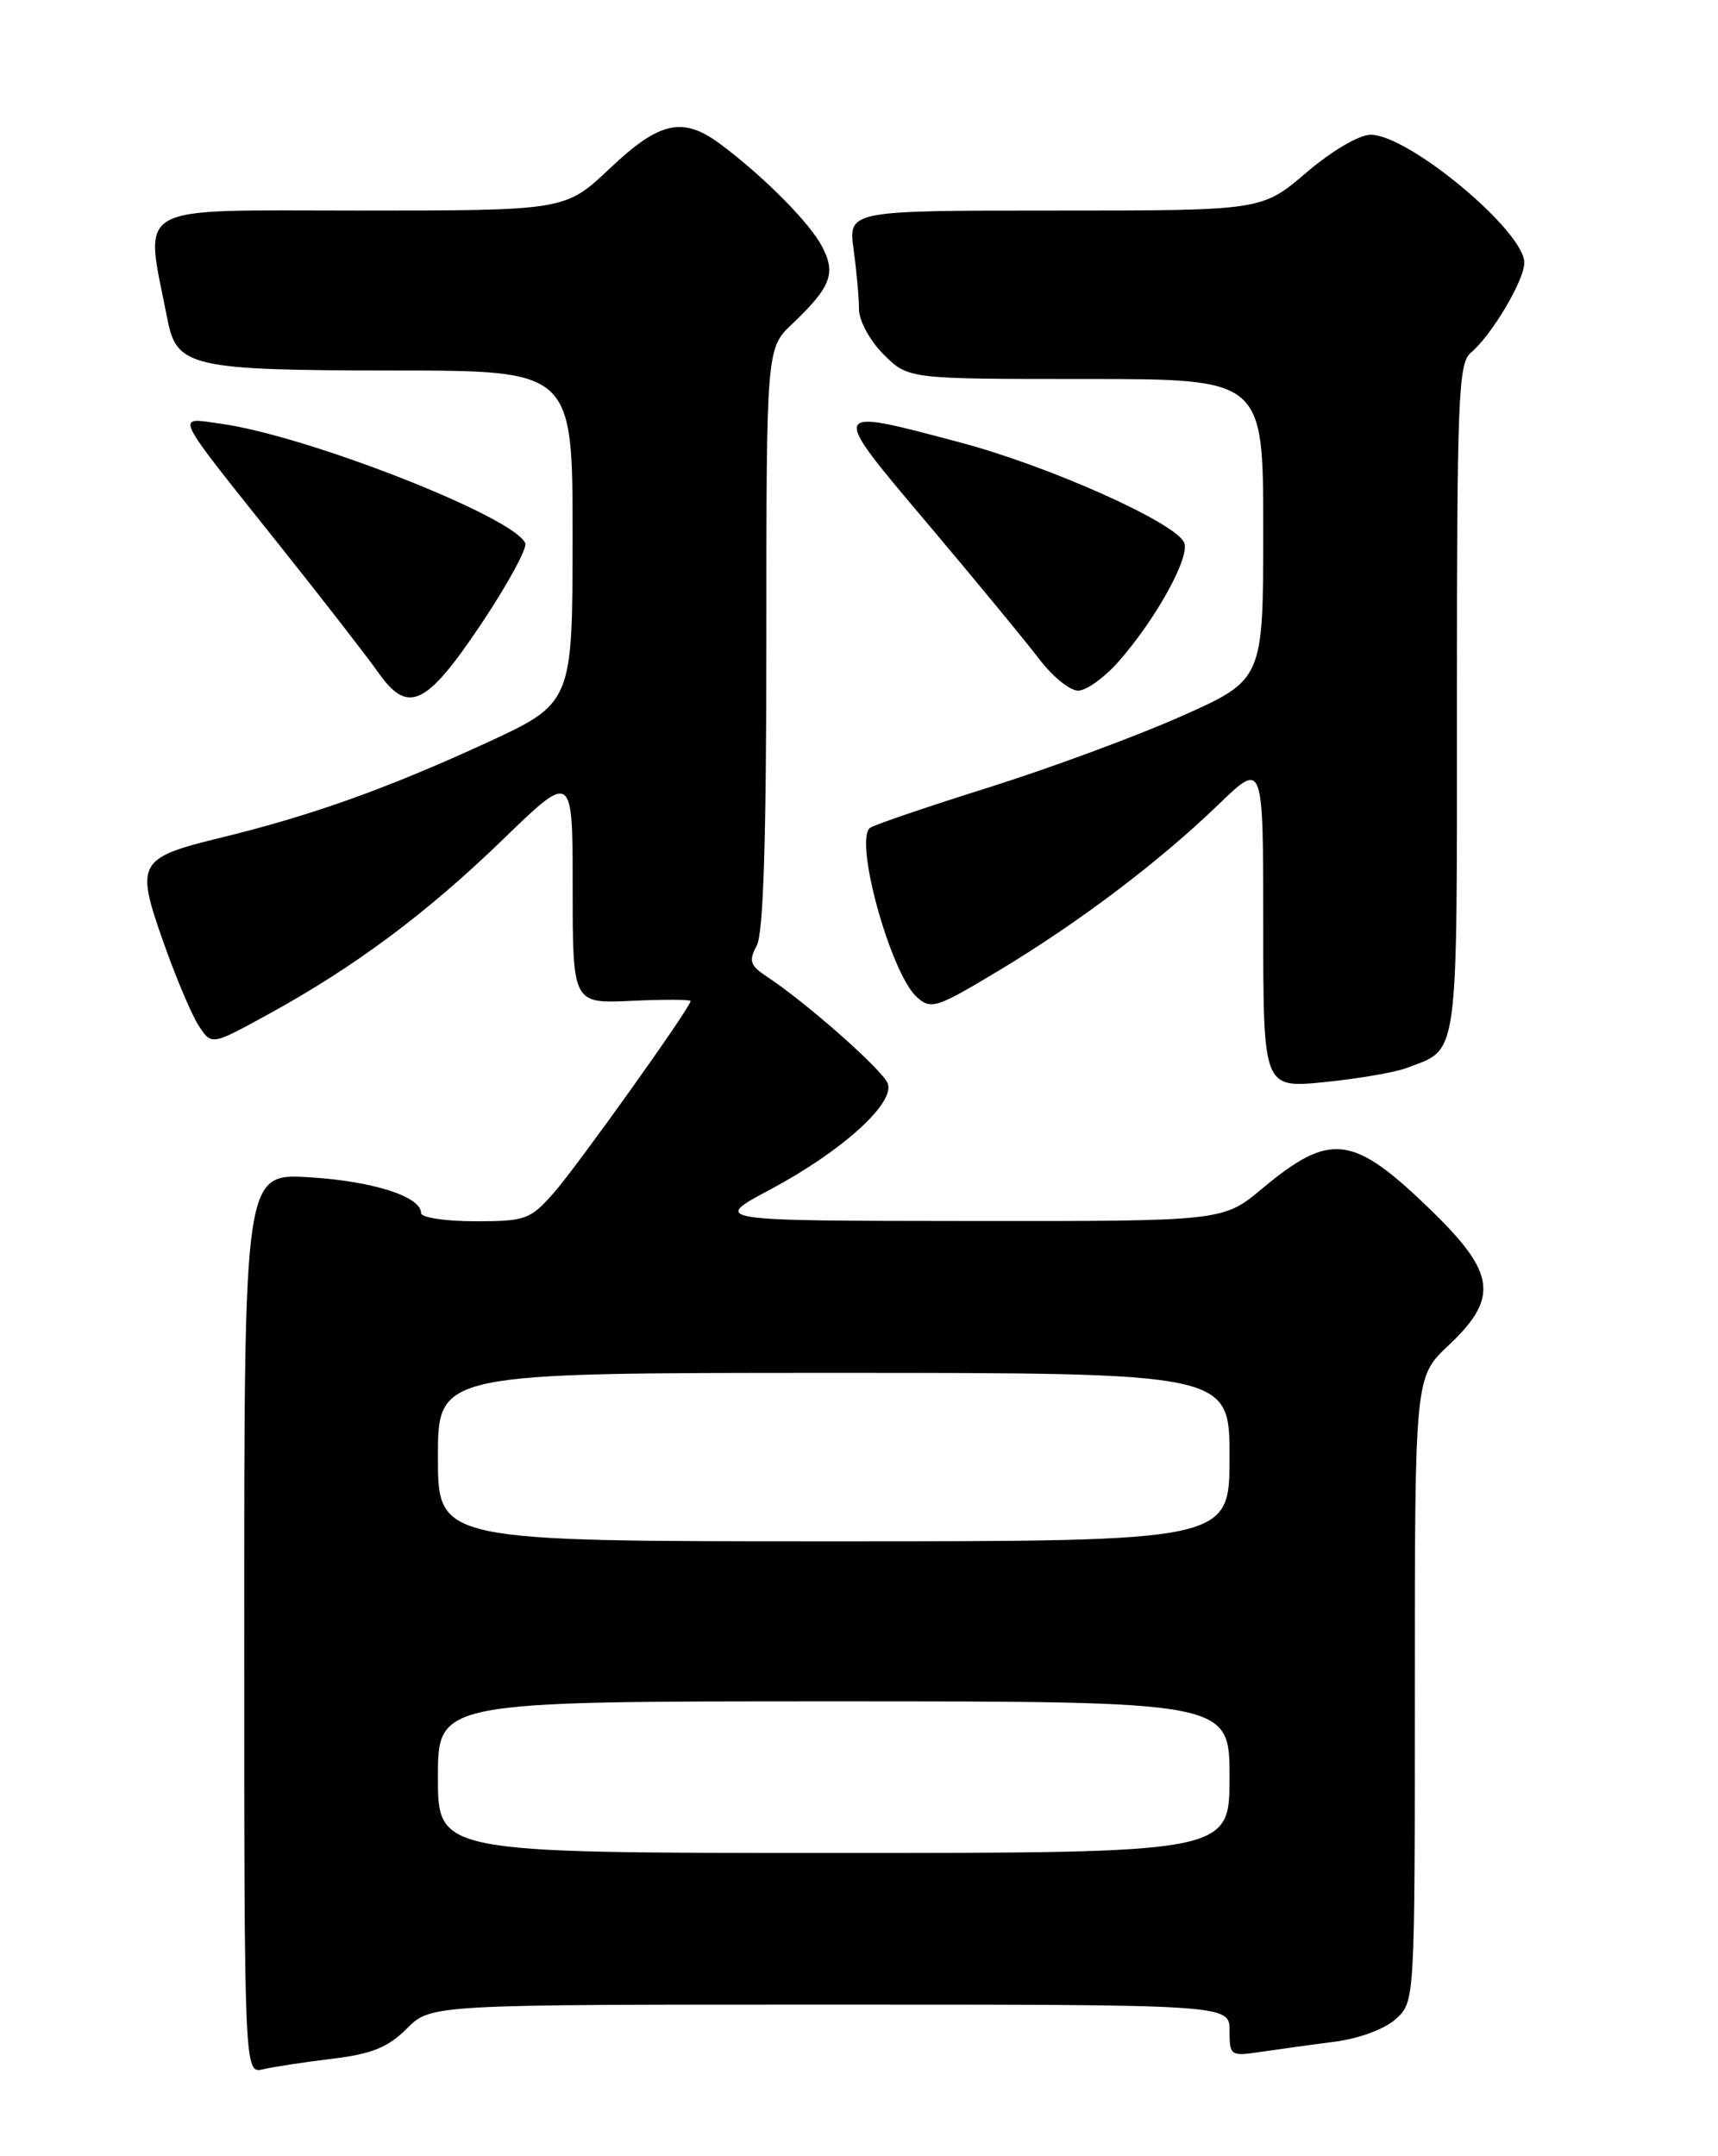 <?xml version="1.0" encoding="UTF-8" standalone="no"?>
<!DOCTYPE svg PUBLIC "-//W3C//DTD SVG 1.1//EN" "http://www.w3.org/Graphics/SVG/1.1/DTD/svg11.dtd" >
<svg xmlns="http://www.w3.org/2000/svg" xmlns:xlink="http://www.w3.org/1999/xlink" version="1.1" viewBox="0 0 204 256">
 <g >
 <path fill="currentColor"
d=" M 39.47 244.43 C 44.14 243.87 46.06 243.09 48.30 240.86 C 51.15 238.00 51.15 238.00 98.58 238.00 C 146.00 238.00 146.00 238.00 146.00 241.09 C 146.00 244.09 146.11 244.16 149.75 243.61 C 151.81 243.31 155.75 242.76 158.50 242.41 C 161.41 242.03 164.44 240.90 165.75 239.71 C 168.00 237.65 168.00 237.65 168.00 200.58 C 168.00 163.50 168.00 163.50 172.00 159.74 C 177.98 154.11 177.61 151.17 170.02 143.78 C 160.65 134.67 158.03 134.33 149.86 141.13 C 145.22 145.00 145.22 145.00 114.86 144.97 C 84.50 144.94 84.50 144.94 91.46 141.23 C 99.95 136.71 106.31 130.96 105.41 128.63 C 104.80 127.04 95.79 119.07 91.06 115.95 C 89.06 114.63 88.88 114.08 89.86 112.27 C 90.65 110.78 91.00 99.61 91.00 75.75 C 91.00 41.37 91.00 41.37 94.09 38.44 C 98.68 34.07 99.29 32.46 97.61 29.26 C 96.13 26.44 90.78 21.04 85.62 17.17 C 81.11 13.78 78.36 14.37 72.41 20.00 C 67.12 25.00 67.12 25.00 42.50 25.00 C 15.26 25.00 17.15 23.92 19.90 37.99 C 20.99 43.57 22.79 43.97 46.75 43.99 C 68.00 44.00 68.00 44.00 67.99 63.75 C 67.98 83.50 67.98 83.50 57.56 88.29 C 45.84 93.67 36.89 96.86 26.29 99.44 C 16.37 101.86 16.07 102.40 19.38 111.80 C 20.87 116.03 22.77 120.53 23.61 121.80 C 25.12 124.12 25.12 124.12 31.81 120.45 C 42.09 114.82 50.70 108.41 59.75 99.64 C 68.00 91.65 68.00 91.65 68.00 105.40 C 68.00 119.16 68.00 119.16 75.00 118.83 C 78.85 118.65 82.00 118.66 82.00 118.86 C 82.00 119.61 68.61 138.37 65.78 141.60 C 62.97 144.80 62.42 145.00 56.40 145.00 C 52.88 145.00 50.00 144.56 50.00 144.03 C 50.00 142.07 44.31 140.24 36.75 139.78 C 29.00 139.30 29.00 139.30 29.00 192.76 C 29.00 246.22 29.00 246.22 31.25 245.68 C 32.49 245.39 36.19 244.83 39.47 244.43 Z  M 167.00 126.81 C 173.29 124.42 173.00 126.55 173.00 82.97 C 173.00 47.41 173.17 43.10 174.64 41.89 C 177.10 39.84 181.00 33.29 181.00 31.19 C 181.00 27.43 167.27 16.00 162.76 16.00 C 161.39 16.00 158.15 17.90 155.11 20.50 C 149.84 25.00 149.84 25.00 125.28 25.00 C 100.73 25.00 100.73 25.00 101.36 29.64 C 101.71 32.19 102.00 35.38 102.00 36.72 C 102.00 38.08 103.29 40.45 104.92 42.08 C 107.85 45.00 107.85 45.00 128.92 45.00 C 150.00 45.00 150.00 45.00 150.00 62.86 C 150.00 80.71 150.00 80.71 140.25 85.05 C 134.89 87.43 124.65 91.21 117.50 93.46 C 110.35 95.71 103.98 97.87 103.35 98.27 C 101.33 99.54 105.72 115.53 108.87 118.39 C 110.55 119.90 111.20 119.69 118.61 115.23 C 128.16 109.49 137.63 102.33 144.75 95.46 C 150.00 90.39 150.00 90.39 150.00 109.79 C 150.00 129.20 150.00 129.20 157.25 128.48 C 161.24 128.08 165.62 127.33 167.00 126.81 Z  M 57.15 74.07 C 60.25 69.43 62.60 65.13 62.37 64.51 C 61.18 61.41 36.47 51.71 26.17 50.30 C 20.80 49.56 20.36 48.64 33.03 64.54 C 38.28 71.12 43.61 77.99 44.89 79.81 C 48.45 84.87 50.58 83.87 57.15 74.07 Z  M 132.83 78.54 C 137.27 73.48 141.29 66.21 140.62 64.45 C 139.72 62.11 124.61 55.34 114.00 52.53 C 98.32 48.36 98.37 48.23 110.21 62.25 C 115.90 68.99 121.83 76.19 123.40 78.25 C 124.96 80.31 127.04 82.00 128.02 82.00 C 128.99 82.00 131.16 80.44 132.83 78.54 Z  M 52.00 211.00 C 52.00 202.00 52.00 202.00 99.00 202.00 C 146.00 202.00 146.00 202.00 146.00 211.00 C 146.00 220.00 146.00 220.00 99.00 220.00 C 52.00 220.00 52.00 220.00 52.00 211.00 Z  M 52.00 173.00 C 52.00 163.00 52.00 163.00 99.00 163.00 C 146.00 163.00 146.00 163.00 146.00 173.00 C 146.00 183.00 146.00 183.00 99.00 183.00 C 52.00 183.00 52.00 183.00 52.00 173.00 Z "/>
</g>
</svg>